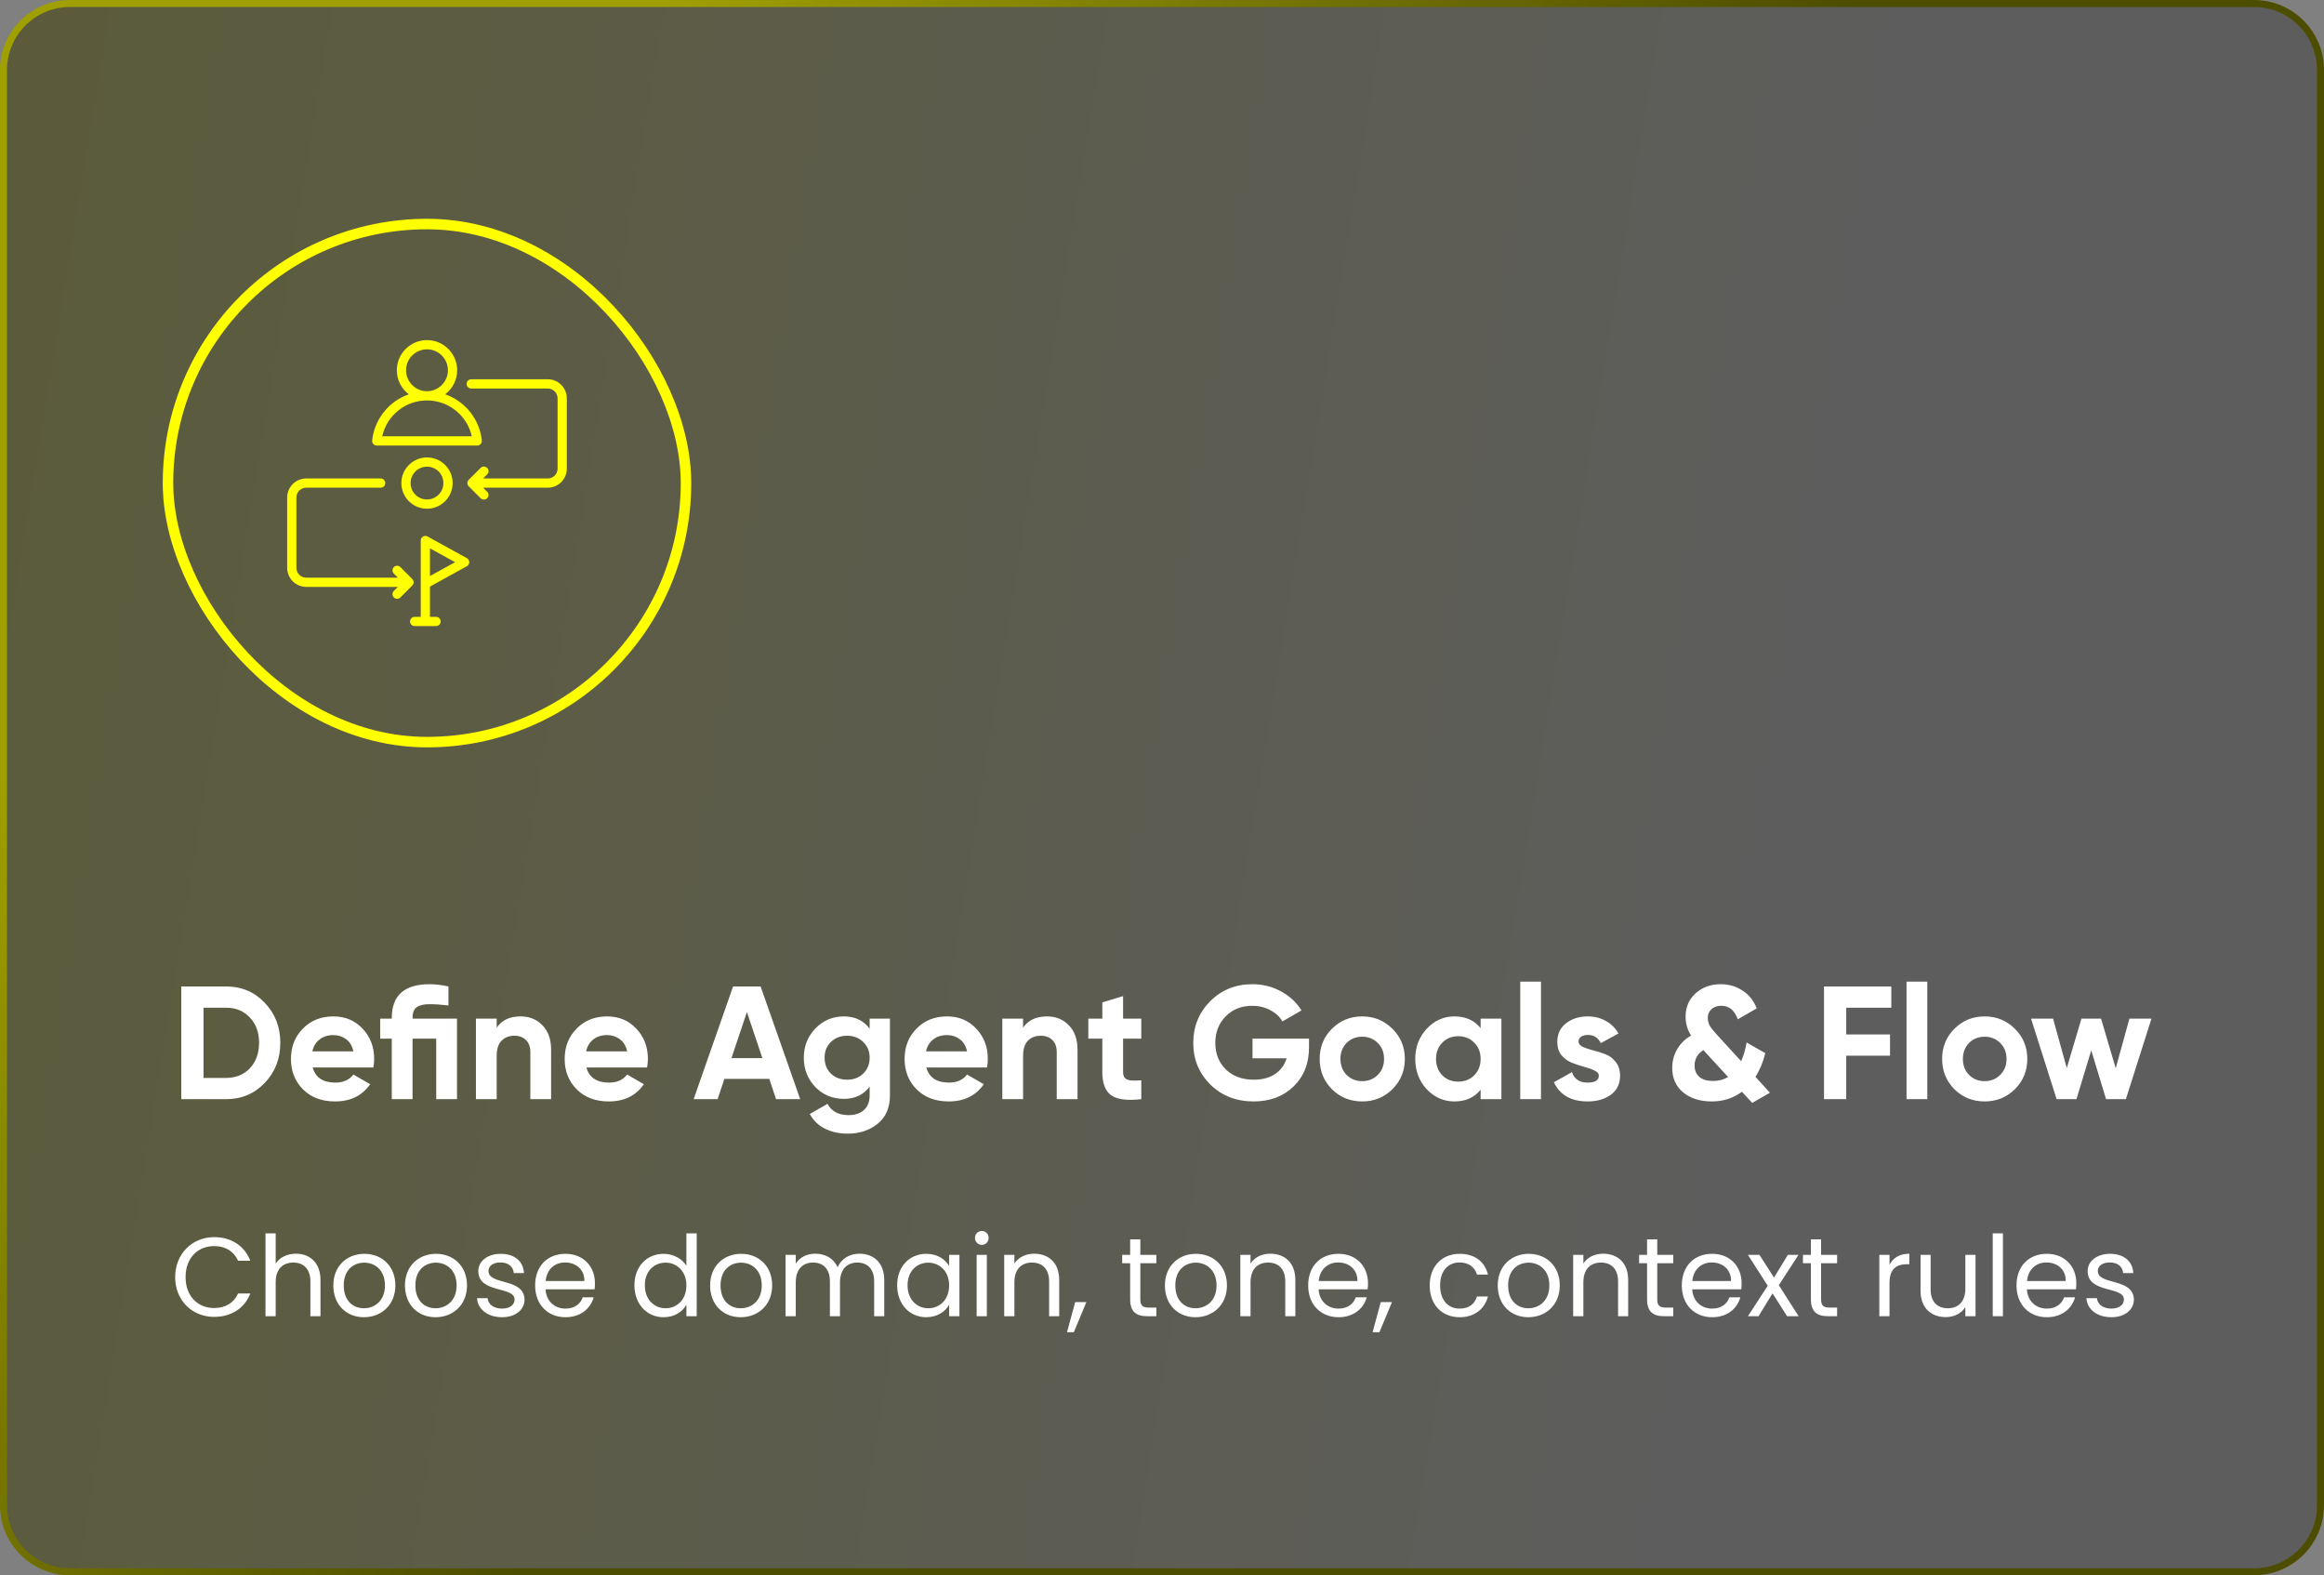 <svg width="332" height="225" viewBox="0 0 332 225" fill="none" xmlns="http://www.w3.org/2000/svg">
<rect x="0" y="0" width="332" height="225" fill="#808080" stroke="none"/>
<path d="M10 0.5H322C327.247 0.5 331.5 4.753 331.5 10V215C331.5 220.247 327.247 224.5 322 224.5H10C4.753 224.5 0.5 220.247 0.5 215V10C0.5 4.753 4.753 0.5 10 0.5Z" fill="url(#paint0_linear_2104_5462)" fill-opacity="0.6"/>
<path d="M10 0.5H322C327.247 0.5 331.5 4.753 331.5 10V215C331.5 220.247 327.247 224.5 322 224.5H10C4.753 224.5 0.5 220.247 0.5 215V10C0.5 4.753 4.753 0.5 10 0.5Z" stroke="url(#paint1_linear_2104_5462)"/>
<rect x="24" y="32" width="74" height="74" rx="37" stroke="#FFFF00" stroke-width="1.5"/>
<path fill-rule="evenodd" clip-rule="evenodd" d="M63.602 56.318C66.42 57.303 68.506 59.844 68.834 62.911C68.854 63.097 68.794 63.282 68.669 63.421C68.544 63.56 68.366 63.639 68.179 63.639H53.821C53.634 63.639 53.456 63.56 53.331 63.421C53.206 63.282 53.146 63.096 53.166 62.91C53.495 59.844 55.582 57.304 58.398 56.319C57.362 55.53 56.691 54.284 56.691 52.886C56.691 50.513 58.626 48.577 60.999 48.577C63.375 48.577 65.309 50.513 65.309 52.886C65.309 54.284 64.638 55.53 63.602 56.318ZM60.999 57.196C57.87 57.197 55.252 59.389 54.597 62.322H67.404C66.75 59.389 64.132 57.196 61 57.196H60.999ZM61 55.879C62.649 55.878 63.991 54.534 63.991 52.886C63.991 51.239 62.648 49.894 60.999 49.894C59.352 49.894 58.009 51.239 58.009 52.886C58.009 54.534 59.352 55.879 60.999 55.879H61ZM69.018 68.341H78.249C79.027 68.341 79.657 67.711 79.657 66.933V56.898C79.657 56.12 79.027 55.49 78.249 55.49H67.315C66.951 55.49 66.656 55.195 66.656 54.831C66.656 54.468 66.951 54.172 67.315 54.172H78.249C79.754 54.172 80.975 55.393 80.975 56.898V66.933C80.975 68.439 79.754 69.659 78.249 69.659H69.018L69.595 70.236C69.852 70.493 69.852 70.911 69.595 71.168C69.338 71.425 68.92 71.425 68.663 71.168L66.962 69.466C66.704 69.209 66.704 68.792 66.962 68.534L68.663 66.832C68.92 66.575 69.338 66.575 69.595 66.832C69.852 67.09 69.852 67.507 69.595 67.764L69.018 68.341ZM56.839 83.828H43.751C42.246 83.828 41.025 82.608 41.025 81.103V71.067C41.025 69.562 42.246 68.341 43.751 68.341H54.383C54.747 68.341 55.042 68.637 55.042 69C55.042 69.364 54.747 69.659 54.383 69.659H43.751C42.973 69.659 42.343 70.289 42.343 71.067V81.103C42.343 81.88 42.973 82.51 43.751 82.51H56.839L56.262 81.933C56.005 81.676 56.005 81.259 56.262 81.002C56.519 80.744 56.937 80.744 57.194 81.002L58.896 82.703C59.153 82.961 59.153 83.378 58.896 83.635L57.194 85.337C56.937 85.594 56.519 85.594 56.262 85.337C56.005 85.08 56.005 84.662 56.262 84.405L56.839 83.828ZM61.425 88.106H62.295C62.659 88.106 62.954 88.401 62.954 88.765C62.954 89.129 62.659 89.424 62.295 89.424H59.237C58.873 89.424 58.578 89.129 58.578 88.765C58.578 88.401 58.873 88.106 59.237 88.106H60.107V77.22C60.105 77.108 60.131 76.995 60.189 76.89L60.189 76.89C60.365 76.571 60.765 76.455 61.084 76.631L66.695 79.723C66.906 79.839 67.036 80.06 67.036 80.3C67.036 80.54 66.906 80.761 66.695 80.877L61.425 83.782V88.106ZM61.425 78.323V82.278C62.766 81.539 65.013 80.3 65.013 80.3L61.425 78.323ZM61 65.338C63.021 65.338 64.662 66.979 64.662 69C64.662 71.021 63.021 72.662 61 72.662C58.979 72.662 57.338 71.021 57.338 69C57.338 66.979 58.979 65.338 61 65.338ZM61 66.656C59.706 66.656 58.656 67.706 58.656 69C58.656 70.294 59.706 71.344 61 71.344C62.294 71.344 63.344 70.294 63.344 69C63.344 67.706 62.294 66.656 61 66.656Z" fill="#FFFF00"/>
<path d="M32.295 140.9C34.503 140.9 36.343 141.674 37.815 143.223C39.303 144.772 40.046 146.681 40.046 148.95C40.046 151.219 39.303 153.128 37.815 154.677C36.343 156.226 34.503 157 32.295 157H25.901V140.9H32.295ZM32.295 153.964C33.691 153.964 34.825 153.504 35.699 152.584C36.573 151.649 37.01 150.437 37.01 148.95C37.01 147.463 36.573 146.259 35.699 145.339C34.825 144.404 33.691 143.936 32.295 143.936H29.075V153.964H32.295ZM44.667 152.469C45.065 153.91 46.146 154.631 47.91 154.631C49.044 154.631 49.903 154.248 50.486 153.481L52.878 154.861C51.743 156.502 50.072 157.322 47.864 157.322C45.962 157.322 44.437 156.747 43.287 155.597C42.137 154.447 41.562 152.998 41.562 151.25C41.562 149.517 42.129 148.076 43.264 146.926C44.398 145.761 45.855 145.178 47.634 145.178C49.32 145.178 50.708 145.761 51.797 146.926C52.901 148.091 53.453 149.533 53.453 151.25C53.453 151.633 53.414 152.04 53.338 152.469H44.667ZM44.621 150.169H50.486C50.317 149.387 49.964 148.804 49.428 148.421C48.906 148.038 48.308 147.846 47.634 147.846C46.836 147.846 46.177 148.053 45.656 148.467C45.134 148.866 44.789 149.433 44.621 150.169ZM65.284 145.5V157H62.317V148.352H58.936V157H55.969V148.352H54.313V145.5H55.969V145.385C55.969 142.18 57.771 140.578 61.374 140.578C62.187 140.578 63.084 140.685 64.065 140.9V143.614C63.038 143.491 62.141 143.43 61.374 143.43C60.546 143.43 59.933 143.576 59.534 143.867C59.135 144.143 58.936 144.649 58.936 145.385V145.5H65.284ZM74.384 145.178C75.641 145.178 76.676 145.6 77.489 146.443C78.317 147.286 78.731 148.452 78.731 149.939V157H75.764V150.307C75.764 149.54 75.557 148.958 75.143 148.559C74.729 148.145 74.177 147.938 73.487 147.938C72.72 147.938 72.107 148.176 71.647 148.651C71.187 149.126 70.957 149.839 70.957 150.79V157H67.99V145.5H70.957V146.788C71.677 145.715 72.82 145.178 74.384 145.178ZM83.771 152.469C84.17 153.91 85.251 154.631 87.014 154.631C88.149 154.631 89.008 154.248 89.59 153.481L91.982 154.861C90.848 156.502 89.176 157.322 86.968 157.322C85.067 157.322 83.541 156.747 82.391 155.597C81.241 154.447 80.666 152.998 80.666 151.25C80.666 149.517 81.234 148.076 82.368 146.926C83.503 145.761 84.96 145.178 86.738 145.178C88.425 145.178 89.813 145.761 90.901 146.926C92.005 148.091 92.557 149.533 92.557 151.25C92.557 151.633 92.519 152.04 92.442 152.469H83.771ZM83.725 150.169H89.59C89.422 149.387 89.069 148.804 88.532 148.421C88.011 148.038 87.413 147.846 86.738 147.846C85.941 147.846 85.282 148.053 84.76 148.467C84.239 148.866 83.894 149.433 83.725 150.169ZM110.866 157L109.9 154.102H103.483L102.517 157H99.091L104.725 140.9H108.658L114.316 157H110.866ZM104.495 151.135H108.911L106.703 144.557L104.495 151.135ZM124.236 145.5H127.134V156.448C127.134 158.227 126.544 159.584 125.363 160.519C124.198 161.454 122.787 161.922 121.131 161.922C119.889 161.922 118.793 161.684 117.842 161.209C116.907 160.734 116.186 160.036 115.68 159.116L118.21 157.667C118.793 158.74 119.797 159.277 121.223 159.277C122.159 159.277 122.895 159.032 123.431 158.541C123.968 158.05 124.236 157.353 124.236 156.448V155.206C123.362 156.371 122.136 156.954 120.556 156.954C118.931 156.954 117.566 156.387 116.462 155.252C115.374 154.102 114.829 152.707 114.829 151.066C114.829 149.441 115.381 148.053 116.485 146.903C117.589 145.753 118.946 145.178 120.556 145.178C122.136 145.178 123.362 145.761 124.236 146.926V145.5ZM118.693 153.343C119.307 153.926 120.081 154.217 121.016 154.217C121.952 154.217 122.718 153.926 123.316 153.343C123.93 152.745 124.236 151.986 124.236 151.066C124.236 150.161 123.93 149.418 123.316 148.835C122.718 148.237 121.952 147.938 121.016 147.938C120.081 147.938 119.307 148.237 118.693 148.835C118.095 149.418 117.796 150.161 117.796 151.066C117.796 151.986 118.095 152.745 118.693 153.343ZM132.332 152.469C132.73 153.91 133.811 154.631 135.575 154.631C136.709 154.631 137.568 154.248 138.151 153.481L140.543 154.861C139.408 156.502 137.737 157.322 135.529 157.322C133.627 157.322 132.102 156.747 130.952 155.597C129.802 154.447 129.227 152.998 129.227 151.25C129.227 149.517 129.794 148.076 130.929 146.926C132.063 145.761 133.52 145.178 135.299 145.178C136.985 145.178 138.373 145.761 139.462 146.926C140.566 148.091 141.118 149.533 141.118 151.25C141.118 151.633 141.079 152.04 141.003 152.469H132.332ZM132.286 150.169H138.151C137.982 149.387 137.629 148.804 137.093 148.421C136.571 148.038 135.973 147.846 135.299 147.846C134.501 147.846 133.842 148.053 133.321 148.467C132.799 148.866 132.454 149.433 132.286 150.169ZM149.583 145.178C150.84 145.178 151.875 145.6 152.688 146.443C153.516 147.286 153.93 148.452 153.93 149.939V157H150.963V150.307C150.963 149.54 150.756 148.958 150.342 148.559C149.928 148.145 149.376 147.938 148.686 147.938C147.919 147.938 147.306 148.176 146.846 148.651C146.386 149.126 146.156 149.839 146.156 150.79V157H143.189V145.5H146.156V146.788C146.877 145.715 148.019 145.178 149.583 145.178ZM163.041 148.352H160.442V153.136C160.442 153.535 160.542 153.826 160.741 154.01C160.941 154.194 161.232 154.301 161.615 154.332C161.999 154.347 162.474 154.34 163.041 154.309V157C161.002 157.23 159.561 157.038 158.717 156.425C157.889 155.812 157.475 154.715 157.475 153.136V148.352H155.474V145.5H157.475V143.177L160.442 142.28V145.5H163.041V148.352ZM187.002 148.352V149.594C187.002 151.894 186.266 153.757 184.794 155.183C183.322 156.609 181.421 157.322 179.09 157.322C176.606 157.322 174.544 156.517 172.903 154.907C171.278 153.282 170.465 151.304 170.465 148.973C170.465 146.627 171.27 144.641 172.88 143.016C174.505 141.391 176.514 140.578 178.906 140.578C180.409 140.578 181.781 140.923 183.023 141.613C184.265 142.288 185.231 143.192 185.921 144.327L183.207 145.891C182.824 145.232 182.241 144.695 181.459 144.281C180.692 143.867 179.834 143.66 178.883 143.66C177.35 143.66 176.085 144.166 175.088 145.178C174.107 146.175 173.616 147.44 173.616 148.973C173.616 150.491 174.114 151.748 175.111 152.745C176.123 153.726 177.457 154.217 179.113 154.217C180.34 154.217 181.352 153.949 182.149 153.412C182.962 152.86 183.514 152.109 183.805 151.158H178.929V148.352H187.002ZM198.92 155.574C197.739 156.739 196.298 157.322 194.596 157.322C192.894 157.322 191.452 156.739 190.272 155.574C189.106 154.393 188.524 152.952 188.524 151.25C188.524 149.548 189.106 148.114 190.272 146.949C191.452 145.768 192.894 145.178 194.596 145.178C196.298 145.178 197.739 145.768 198.92 146.949C200.1 148.114 200.691 149.548 200.691 151.25C200.691 152.952 200.1 154.393 198.92 155.574ZM192.365 153.527C192.963 154.125 193.706 154.424 194.596 154.424C195.485 154.424 196.229 154.125 196.827 153.527C197.425 152.929 197.724 152.17 197.724 151.25C197.724 150.33 197.425 149.571 196.827 148.973C196.229 148.375 195.485 148.076 194.596 148.076C193.706 148.076 192.963 148.375 192.365 148.973C191.782 149.571 191.491 150.33 191.491 151.25C191.491 152.17 191.782 152.929 192.365 153.527ZM211.518 145.5H214.485V157H211.518V155.643C210.629 156.762 209.379 157.322 207.769 157.322C206.236 157.322 204.917 156.739 203.813 155.574C202.724 154.393 202.18 152.952 202.18 151.25C202.18 149.548 202.724 148.114 203.813 146.949C204.917 145.768 206.236 145.178 207.769 145.178C209.379 145.178 210.629 145.738 211.518 146.857V145.5ZM206.044 153.596C206.642 154.194 207.401 154.493 208.321 154.493C209.241 154.493 210 154.194 210.598 153.596C211.211 152.983 211.518 152.201 211.518 151.25C211.518 150.299 211.211 149.525 210.598 148.927C210 148.314 209.241 148.007 208.321 148.007C207.401 148.007 206.642 148.314 206.044 148.927C205.446 149.525 205.147 150.299 205.147 151.25C205.147 152.201 205.446 152.983 206.044 153.596ZM217.175 157V140.21H220.142V157H217.175ZM225.505 148.766C225.505 149.073 225.704 149.326 226.103 149.525C226.517 149.709 227.015 149.878 227.598 150.031C228.181 150.169 228.763 150.353 229.346 150.583C229.929 150.798 230.419 151.166 230.818 151.687C231.232 152.208 231.439 152.86 231.439 153.642C231.439 154.823 230.994 155.735 230.105 156.379C229.231 157.008 228.135 157.322 226.816 157.322C224.455 157.322 222.845 156.41 221.986 154.585L224.562 153.136C224.899 154.133 225.651 154.631 226.816 154.631C227.874 154.631 228.403 154.301 228.403 153.642C228.403 153.335 228.196 153.09 227.782 152.906C227.383 152.707 226.893 152.53 226.31 152.377C225.727 152.224 225.145 152.032 224.562 151.802C223.979 151.572 223.481 151.212 223.067 150.721C222.668 150.215 222.469 149.586 222.469 148.835C222.469 147.7 222.883 146.811 223.711 146.167C224.554 145.508 225.597 145.178 226.839 145.178C227.774 145.178 228.625 145.393 229.392 145.822C230.159 146.236 230.764 146.834 231.209 147.616L228.679 148.996C228.311 148.214 227.698 147.823 226.839 147.823C226.456 147.823 226.134 147.907 225.873 148.076C225.628 148.245 225.505 148.475 225.505 148.766ZM252.849 156.08L250.319 157.529L248.847 155.942C247.605 156.862 246.163 157.322 244.523 157.322C242.867 157.322 241.51 156.893 240.452 156.034C239.409 155.16 238.888 153.995 238.888 152.538C238.888 151.587 239.118 150.706 239.578 149.893C240.038 149.08 240.705 148.421 241.579 147.915C241.057 147.087 240.797 146.19 240.797 145.224C240.797 143.859 241.272 142.748 242.223 141.889C243.173 141.015 244.377 140.578 245.834 140.578C246.984 140.578 248.011 140.877 248.916 141.475C249.836 142.058 250.518 142.909 250.963 144.028L248.249 145.592C247.804 144.304 247.014 143.66 245.88 143.66C245.328 143.66 244.868 143.821 244.5 144.143C244.147 144.465 243.971 144.871 243.971 145.362C243.971 145.791 244.07 146.182 244.27 146.535C244.484 146.888 244.822 147.309 245.282 147.8L248.732 151.572C249.069 150.851 249.33 149.962 249.514 148.904L252.182 150.422C251.89 151.664 251.423 152.791 250.779 153.803L252.849 156.08ZM244.73 154.401C245.527 154.401 246.24 154.209 246.869 153.826L243.396 150.054C243.365 150.023 243.35 150 243.35 149.985C242.506 150.506 242.085 151.25 242.085 152.216C242.085 152.875 242.307 153.404 242.752 153.803C243.212 154.202 243.871 154.401 244.73 154.401ZM270.187 143.936H263.747V147.754H270.003V150.79H263.747V157H260.573V140.9H270.187V143.936ZM272.362 157V140.21H275.329V157H272.362ZM287.843 155.574C286.662 156.739 285.221 157.322 283.519 157.322C281.817 157.322 280.375 156.739 279.195 155.574C278.029 154.393 277.446 152.952 277.446 151.25C277.446 149.548 278.029 148.114 279.195 146.949C280.375 145.768 281.817 145.178 283.519 145.178C285.221 145.178 286.662 145.768 287.843 146.949C289.023 148.114 289.614 149.548 289.614 151.25C289.614 152.952 289.023 154.393 287.843 155.574ZM281.288 153.527C281.886 154.125 282.629 154.424 283.519 154.424C284.408 154.424 285.152 154.125 285.75 153.527C286.348 152.929 286.647 152.17 286.647 151.25C286.647 150.33 286.348 149.571 285.75 148.973C285.152 148.375 284.408 148.076 283.519 148.076C282.629 148.076 281.886 148.375 281.288 148.973C280.705 149.571 280.414 150.33 280.414 151.25C280.414 152.17 280.705 152.929 281.288 153.527ZM304.201 145.5H307.352L303.695 157H300.866L298.75 150.031L296.634 157H293.805L290.148 145.5H293.299L295.254 152.561L297.347 145.5H300.153L302.246 152.584L304.201 145.5Z" fill="white"/>
<path d="M25.024 182.416C25.024 179.072 27.472 176.704 30.592 176.704C33.008 176.704 34.928 177.92 35.76 180.08H34.016C33.408 178.736 32.224 177.984 30.592 177.984C28.256 177.984 26.512 179.68 26.512 182.416C26.512 185.136 28.256 186.832 30.592 186.832C32.224 186.832 33.408 186.08 34.016 184.752H35.76C34.928 186.896 33.008 188.096 30.592 188.096C27.472 188.096 25.024 185.76 25.024 182.416ZM37.927 188V176.16H39.383V180.496C39.959 179.568 41.047 179.072 42.279 179.072C44.231 179.072 45.783 180.32 45.783 182.832V188H44.343V183.04C44.343 181.248 43.367 180.336 41.895 180.336C40.407 180.336 39.383 181.264 39.383 183.152V188H37.927ZM56.482 183.6C56.482 186.384 54.482 188.144 51.986 188.144C49.506 188.144 47.618 186.384 47.618 183.6C47.618 180.832 49.57 179.088 52.05 179.088C54.546 179.088 56.482 180.832 56.482 183.6ZM49.106 183.6C49.106 185.824 50.466 186.864 51.986 186.864C53.506 186.864 54.994 185.824 54.994 183.6C54.994 181.392 53.538 180.352 52.034 180.352C50.498 180.352 49.106 181.392 49.106 183.6ZM66.716 183.6C66.716 186.384 64.716 188.144 62.22 188.144C59.74 188.144 57.852 186.384 57.852 183.6C57.852 180.832 59.804 179.088 62.284 179.088C64.78 179.088 66.716 180.832 66.716 183.6ZM59.34 183.6C59.34 185.824 60.7 186.864 62.22 186.864C63.74 186.864 65.228 185.824 65.228 183.6C65.228 181.392 63.772 180.352 62.268 180.352C60.732 180.352 59.34 181.392 59.34 183.6ZM74.934 185.616C74.934 187.056 73.67 188.144 71.734 188.144C69.686 188.144 68.246 187.024 68.15 185.424H69.654C69.734 186.272 70.486 186.912 71.718 186.912C72.87 186.912 73.51 186.336 73.51 185.616C73.51 183.664 68.326 184.8 68.326 181.536C68.326 180.192 69.59 179.088 71.542 179.088C73.478 179.088 74.758 180.128 74.854 181.84H73.398C73.334 180.96 72.662 180.32 71.494 180.32C70.422 180.32 69.782 180.832 69.782 181.536C69.782 183.616 74.87 182.48 74.934 185.616ZM80.718 180.32C79.294 180.32 78.11 181.264 77.95 182.976H83.486C83.502 181.264 82.222 180.32 80.718 180.32ZM84.814 185.296C84.366 186.896 82.958 188.144 80.782 188.144C78.286 188.144 76.446 186.384 76.446 183.6C76.446 180.832 78.222 179.088 80.782 179.088C83.326 179.088 84.99 180.88 84.99 183.28C84.99 183.6 84.974 183.856 84.942 184.16H77.934C78.046 185.936 79.294 186.912 80.782 186.912C82.094 186.912 82.926 186.24 83.246 185.296H84.814ZM90.633 183.584C90.633 180.848 92.441 179.088 94.809 179.088C96.185 179.088 97.449 179.792 98.057 180.8V176.16H99.529V188H98.057V186.352C97.529 187.328 96.393 188.144 94.793 188.144C92.441 188.144 90.633 186.304 90.633 183.584ZM98.057 183.6C98.057 181.568 96.681 180.352 95.081 180.352C93.481 180.352 92.121 181.52 92.121 183.584C92.121 185.648 93.481 186.864 95.081 186.864C96.681 186.864 98.057 185.664 98.057 183.6ZM110.31 183.6C110.31 186.384 108.31 188.144 105.814 188.144C103.334 188.144 101.446 186.384 101.446 183.6C101.446 180.832 103.398 179.088 105.878 179.088C108.374 179.088 110.31 180.832 110.31 183.6ZM102.934 183.6C102.934 185.824 104.294 186.864 105.814 186.864C107.334 186.864 108.822 185.824 108.822 183.6C108.822 181.392 107.366 180.352 105.862 180.352C104.326 180.352 102.934 181.392 102.934 183.6ZM124.88 188V183.04C124.88 181.248 123.92 180.336 122.48 180.336C121.008 180.336 120 181.28 120 183.168V188H118.56V183.04C118.56 181.248 117.6 180.336 116.16 180.336C114.688 180.336 113.68 181.28 113.68 183.168V188H112.224V179.232H113.68V180.496C114.256 179.568 115.296 179.072 116.448 179.072C117.888 179.072 119.088 179.712 119.664 181.024C120.176 179.76 121.424 179.072 122.768 179.072C124.768 179.072 126.32 180.32 126.32 182.832V188H124.88ZM128.165 183.584C128.165 180.848 129.973 179.088 132.325 179.088C133.957 179.088 135.077 179.92 135.589 180.832V179.232H137.061V188H135.589V186.368C135.061 187.312 133.925 188.144 132.309 188.144C129.973 188.144 128.165 186.304 128.165 183.584ZM135.589 183.6C135.589 181.568 134.213 180.352 132.613 180.352C131.013 180.352 129.653 181.52 129.653 183.584C129.653 185.648 131.013 186.864 132.613 186.864C134.213 186.864 135.589 185.664 135.589 183.6ZM139.521 188V179.232H140.977V188H139.521ZM140.273 177.808C139.713 177.808 139.281 177.376 139.281 176.816C139.281 176.256 139.713 175.824 140.273 175.824C140.801 175.824 141.233 176.256 141.233 176.816C141.233 177.376 140.801 177.808 140.273 177.808ZM149.875 188V183.04C149.875 181.248 148.899 180.336 147.427 180.336C145.939 180.336 144.915 181.264 144.915 183.152V188H143.459V179.232H144.915V180.48C145.491 179.568 146.547 179.072 147.731 179.072C149.763 179.072 151.315 180.32 151.315 182.832V188H149.875ZM152.429 190.288L153.597 185.984H155.197L153.405 190.288H152.429ZM161.45 185.6V180.432H160.314V179.232H161.45V177.024H162.906V179.232H165.194V180.432H162.906V185.6C162.906 186.464 163.226 186.768 164.122 186.768H165.194V188H163.882C162.33 188 161.45 187.36 161.45 185.6ZM175.279 183.6C175.279 186.384 173.279 188.144 170.783 188.144C168.303 188.144 166.415 186.384 166.415 183.6C166.415 180.832 168.367 179.088 170.847 179.088C173.343 179.088 175.279 180.832 175.279 183.6ZM167.903 183.6C167.903 185.824 169.263 186.864 170.783 186.864C172.303 186.864 173.791 185.824 173.791 183.6C173.791 181.392 172.335 180.352 170.831 180.352C169.295 180.352 167.903 181.392 167.903 183.6ZM183.609 188V183.04C183.609 181.248 182.633 180.336 181.161 180.336C179.673 180.336 178.649 181.264 178.649 183.152V188H177.193V179.232H178.649V180.48C179.225 179.568 180.281 179.072 181.465 179.072C183.497 179.072 185.049 180.32 185.049 182.832V188H183.609ZM191.155 180.32C189.731 180.32 188.547 181.264 188.387 182.976H193.923C193.939 181.264 192.659 180.32 191.155 180.32ZM195.251 185.296C194.803 186.896 193.395 188.144 191.219 188.144C188.723 188.144 186.883 186.384 186.883 183.6C186.883 180.832 188.659 179.088 191.219 179.088C193.763 179.088 195.427 180.88 195.427 183.28C195.427 183.6 195.411 183.856 195.379 184.16H188.371C188.483 185.936 189.731 186.912 191.219 186.912C192.531 186.912 193.363 186.24 193.683 185.296H195.251ZM196.085 190.288L197.253 185.984H198.853L197.061 190.288H196.085ZM204.243 183.6C204.243 180.848 206.019 179.088 208.515 179.088C210.691 179.088 212.115 180.208 212.563 182.048H210.995C210.691 180.992 209.811 180.32 208.515 180.32C206.915 180.32 205.731 181.456 205.731 183.6C205.731 185.776 206.915 186.912 208.515 186.912C209.811 186.912 210.675 186.288 210.995 185.184H212.563C212.115 186.928 210.691 188.144 208.515 188.144C206.019 188.144 204.243 186.384 204.243 183.6ZM222.825 183.6C222.825 186.384 220.825 188.144 218.329 188.144C215.849 188.144 213.961 186.384 213.961 183.6C213.961 180.832 215.913 179.088 218.393 179.088C220.889 179.088 222.825 180.832 222.825 183.6ZM215.449 183.6C215.449 185.824 216.809 186.864 218.329 186.864C219.849 186.864 221.337 185.824 221.337 183.6C221.337 181.392 219.881 180.352 218.377 180.352C216.841 180.352 215.449 181.392 215.449 183.6ZM231.156 188V183.04C231.156 181.248 230.18 180.336 228.708 180.336C227.22 180.336 226.196 181.264 226.196 183.152V188H224.74V179.232H226.196V180.48C226.772 179.568 227.828 179.072 229.012 179.072C231.044 179.072 232.596 180.32 232.596 182.832V188H231.156ZM235.294 185.6V180.432H234.158V179.232H235.294V177.024H236.75V179.232H239.038V180.432H236.75V185.6C236.75 186.464 237.07 186.768 237.966 186.768H239.038V188H237.726C236.174 188 235.294 187.36 235.294 185.6ZM244.53 180.32C243.106 180.32 241.922 181.264 241.762 182.976H247.298C247.314 181.264 246.034 180.32 244.53 180.32ZM248.626 185.296C248.178 186.896 246.77 188.144 244.594 188.144C242.098 188.144 240.258 186.384 240.258 183.6C240.258 180.832 242.034 179.088 244.594 179.088C247.138 179.088 248.802 180.88 248.802 183.28C248.802 183.6 248.786 183.856 248.754 184.16H241.746C241.858 185.936 243.106 186.912 244.594 186.912C245.906 186.912 246.738 186.24 247.058 185.296H248.626ZM255.3 188L253.22 184.736L251.22 188H249.7L252.532 183.648L249.7 179.232H251.348L253.428 182.48L255.412 179.232H256.932L254.116 183.568L256.948 188H255.3ZM258.7 185.6V180.432H257.564V179.232H258.7V177.024H260.156V179.232H262.444V180.432H260.156V185.6C260.156 186.464 260.476 186.768 261.372 186.768H262.444V188H261.132C259.58 188 258.7 187.36 258.7 185.6ZM269.93 183.232V188H268.474V179.232H269.93V180.656C270.426 179.68 271.37 179.072 272.762 179.072V180.576H272.378C270.986 180.576 269.93 181.2 269.93 183.232ZM282.219 179.232V188H280.763V186.704C280.203 187.616 279.131 188.128 277.963 188.128C275.947 188.128 274.363 186.88 274.363 184.368V179.232H275.803V184.176C275.803 185.952 276.779 186.864 278.251 186.864C279.755 186.864 280.763 185.936 280.763 184.048V179.232H282.219ZM284.677 188V176.16H286.133V188H284.677ZM292.343 180.32C290.919 180.32 289.735 181.264 289.575 182.976H295.111C295.127 181.264 293.847 180.32 292.343 180.32ZM296.439 185.296C295.991 186.896 294.583 188.144 292.407 188.144C289.911 188.144 288.071 186.384 288.071 183.6C288.071 180.832 289.847 179.088 292.407 179.088C294.951 179.088 296.615 180.88 296.615 183.28C296.615 183.6 296.599 183.856 296.567 184.16H289.559C289.671 185.936 290.919 186.912 292.407 186.912C293.719 186.912 294.551 186.24 294.871 185.296H296.439ZM304.841 185.616C304.841 187.056 303.577 188.144 301.641 188.144C299.593 188.144 298.153 187.024 298.057 185.424H299.561C299.641 186.272 300.393 186.912 301.625 186.912C302.777 186.912 303.417 186.336 303.417 185.616C303.417 183.664 298.233 184.8 298.233 181.536C298.233 180.192 299.497 179.088 301.449 179.088C303.385 179.088 304.665 180.128 304.761 181.84H303.305C303.241 180.96 302.569 180.32 301.401 180.32C300.329 180.32 299.689 180.832 299.689 181.536C299.689 183.616 304.777 182.48 304.841 185.616Z" fill="white"/>
<defs>
<linearGradient id="paint0_linear_2104_5462" x1="332" y1="209.765" x2="-22.226" y2="152.34" gradientUnits="userSpaceOnUse">
<stop offset="0.255" stop-color="#464646"/>
<stop offset="1" stop-color="#43430D"/>
</linearGradient>
<linearGradient id="paint1_linear_2104_5462" x1="94.96" y1="1.20688e-06" x2="288.095" y2="165.375" gradientUnits="userSpaceOnUse">
<stop stop-color="#9F9F00"/>
<stop offset="0.51" stop-color="#4D4D00"/>
</linearGradient>
</defs>
</svg>
